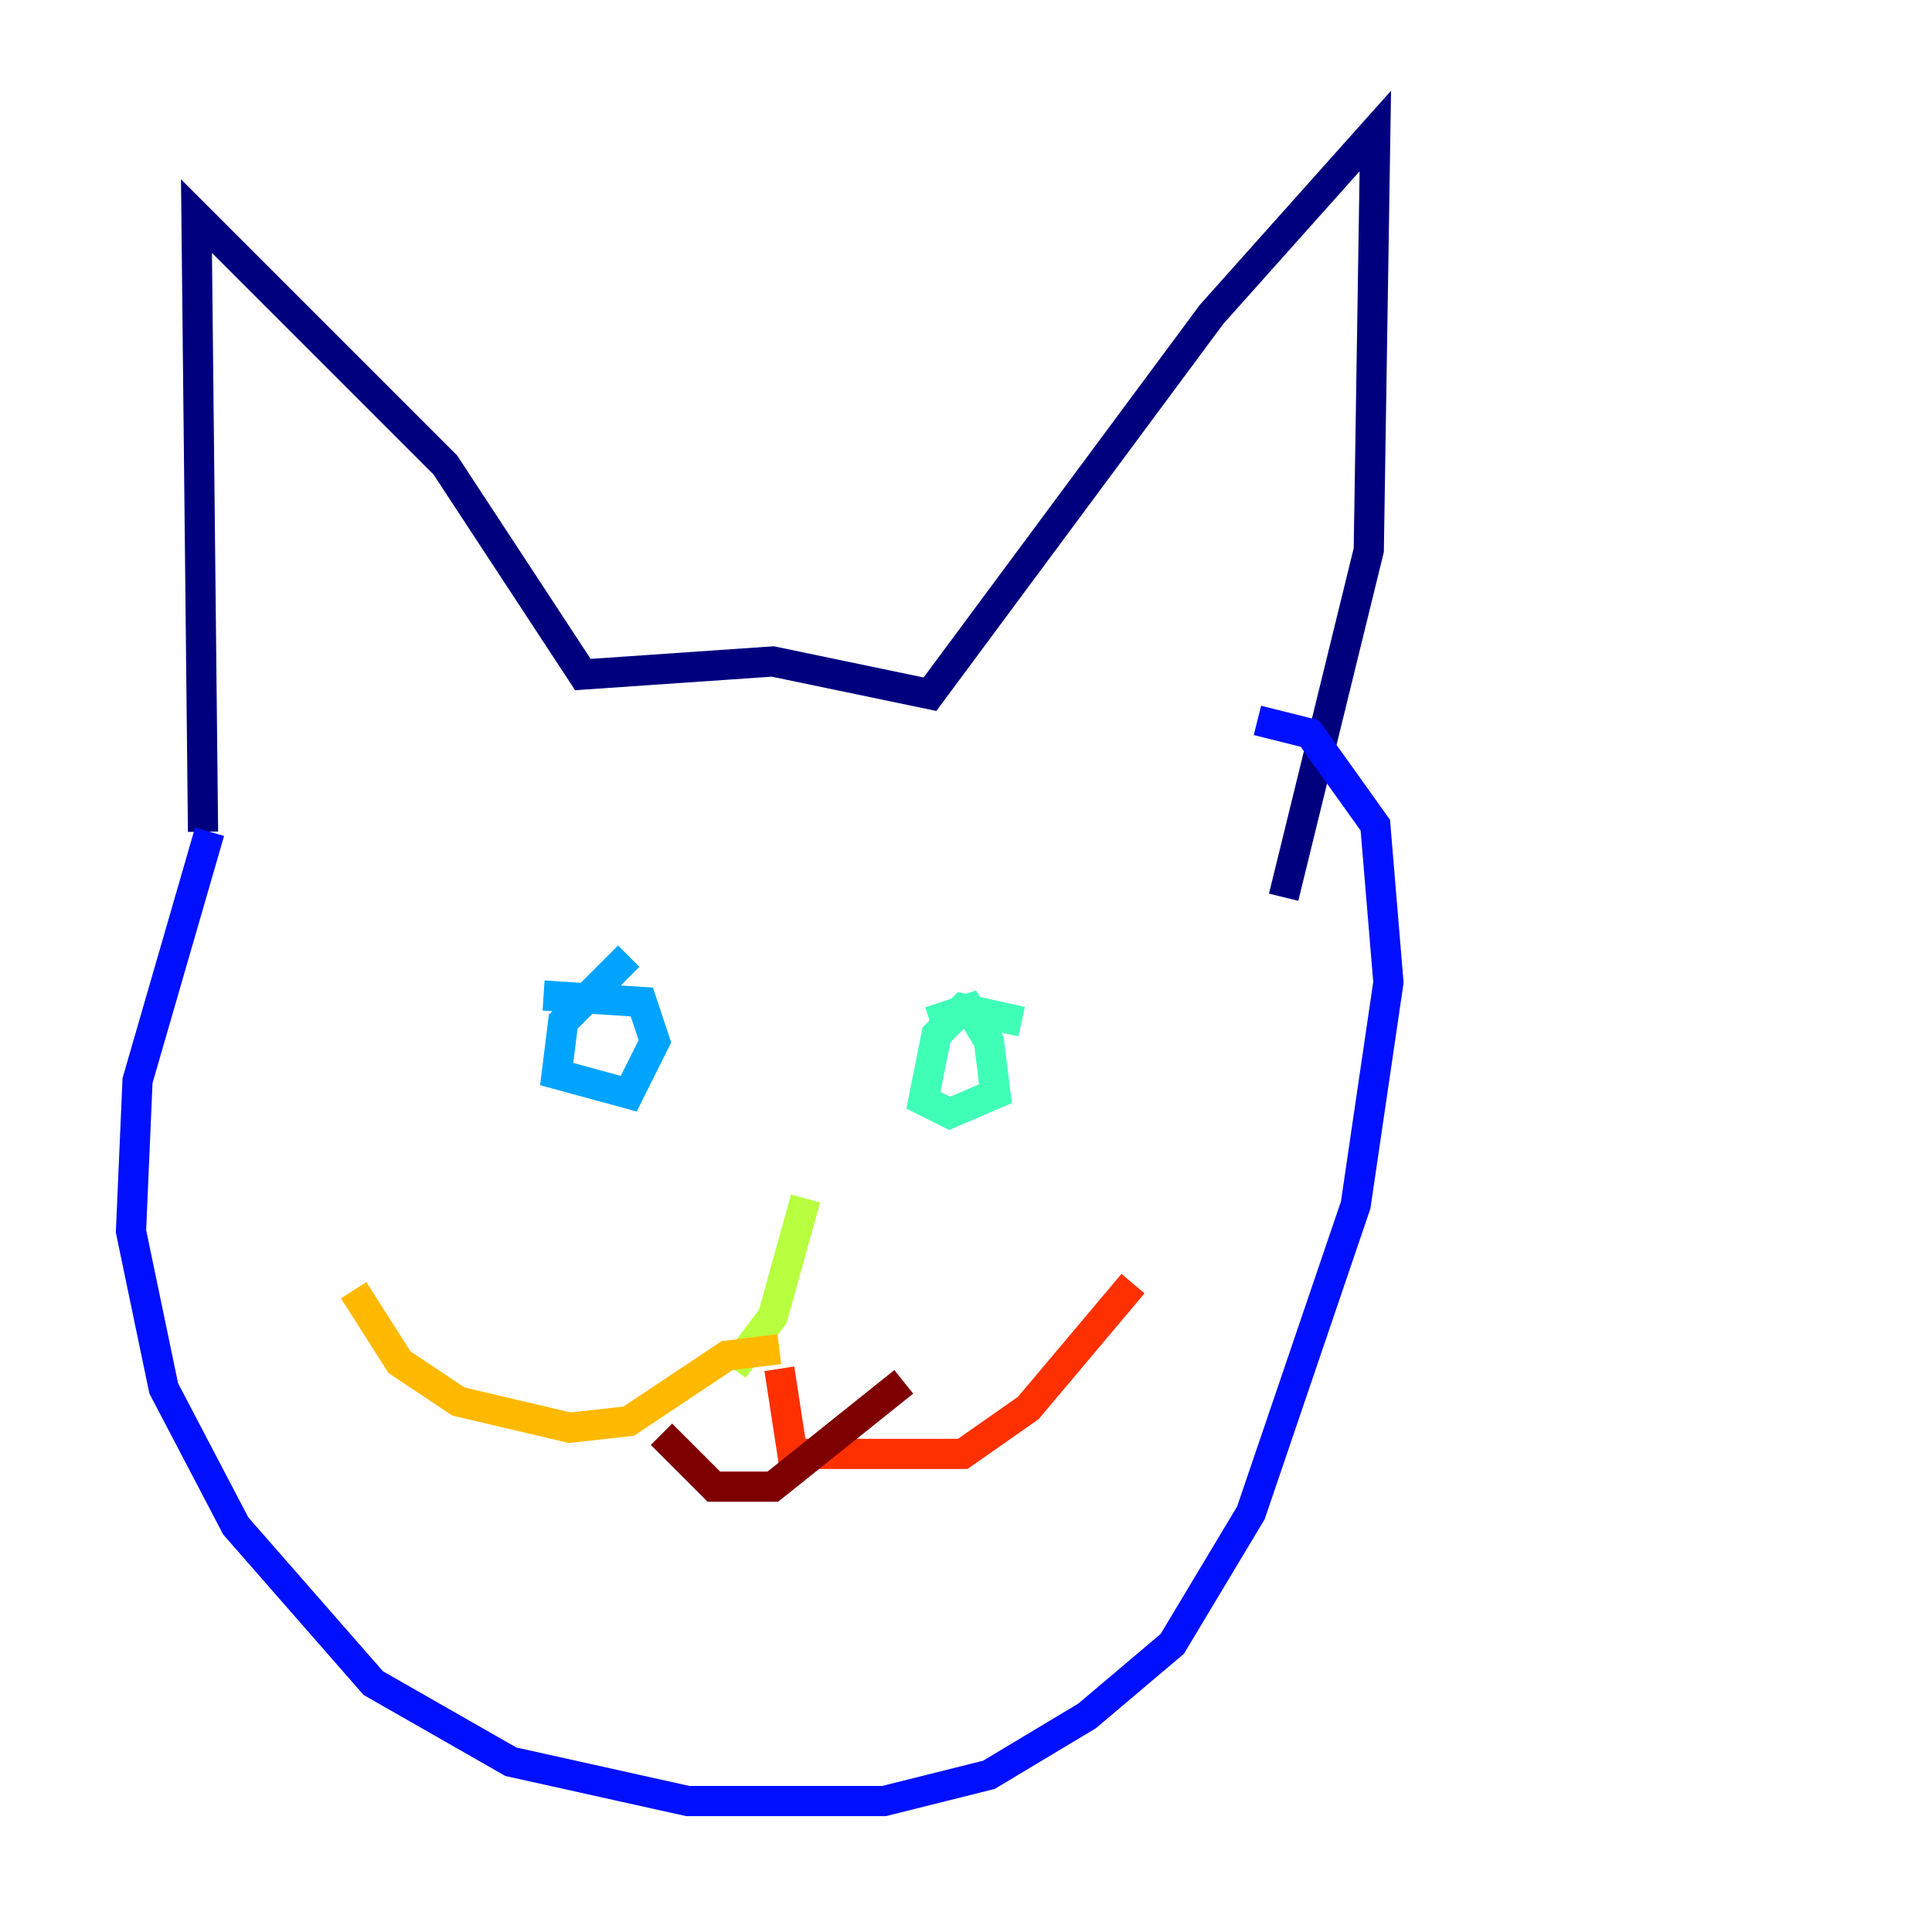 <?xml version="1.0" encoding="utf-8" ?>
<svg baseProfile="tiny" height="128" version="1.2" viewBox="0,0,128,128" width="128" xmlns="http://www.w3.org/2000/svg" xmlns:ev="http://www.w3.org/2001/xml-events" xmlns:xlink="http://www.w3.org/1999/xlink"><defs /><polyline fill="none" points="13.451,55.105 13.017,14.319 29.505,30.807 38.617,44.691 51.2,43.824 61.614,45.993 80.271,20.827 91.119,8.678 90.685,36.447 85.044,59.444" stroke="#00007f" stroke-width="2" /><polyline fill="none" points="13.885,55.105 9.112,71.593 8.678,81.573 10.848,91.986 15.62,101.098 24.732,111.512 33.844,116.719 45.559,119.322 58.576,119.322 65.519,117.586 72.027,113.681 77.668,108.909 82.875,100.231 89.817,79.837 91.986,65.085 91.119,54.671 86.78,48.597 83.308,47.729" stroke="#0010ff" stroke-width="2" /><polyline fill="none" points="41.654,63.349 37.315,67.688 36.881,71.159 41.654,72.461 43.39,68.99 42.522,66.386 36.014,65.953" stroke="#00a4ff" stroke-width="2" /><polyline fill="none" points="67.688,67.688 63.783,66.82 62.047,68.556 61.18,72.895 62.915,73.763 65.953,72.461 65.519,68.99 64.217,66.82 61.614,67.688" stroke="#3fffb7" stroke-width="2" /><polyline fill="none" points="53.37,79.403 51.2,87.214 48.597,90.685" stroke="#b7ff3f" stroke-width="2" /><polyline fill="none" points="23.43,85.478 26.468,90.251 30.373,92.854 37.749,94.59 41.654,94.156 48.163,89.817 51.634,89.383" stroke="#ffb900" stroke-width="2" /><polyline fill="none" points="51.634,90.685 52.502,96.325 63.783,96.325 68.122,93.288 75.064,85.044" stroke="#ff3000" stroke-width="2" /><polyline fill="none" points="43.824,95.024 47.295,98.495 51.2,98.495 59.878,91.552" stroke="#7f0000" stroke-width="2" /></svg>